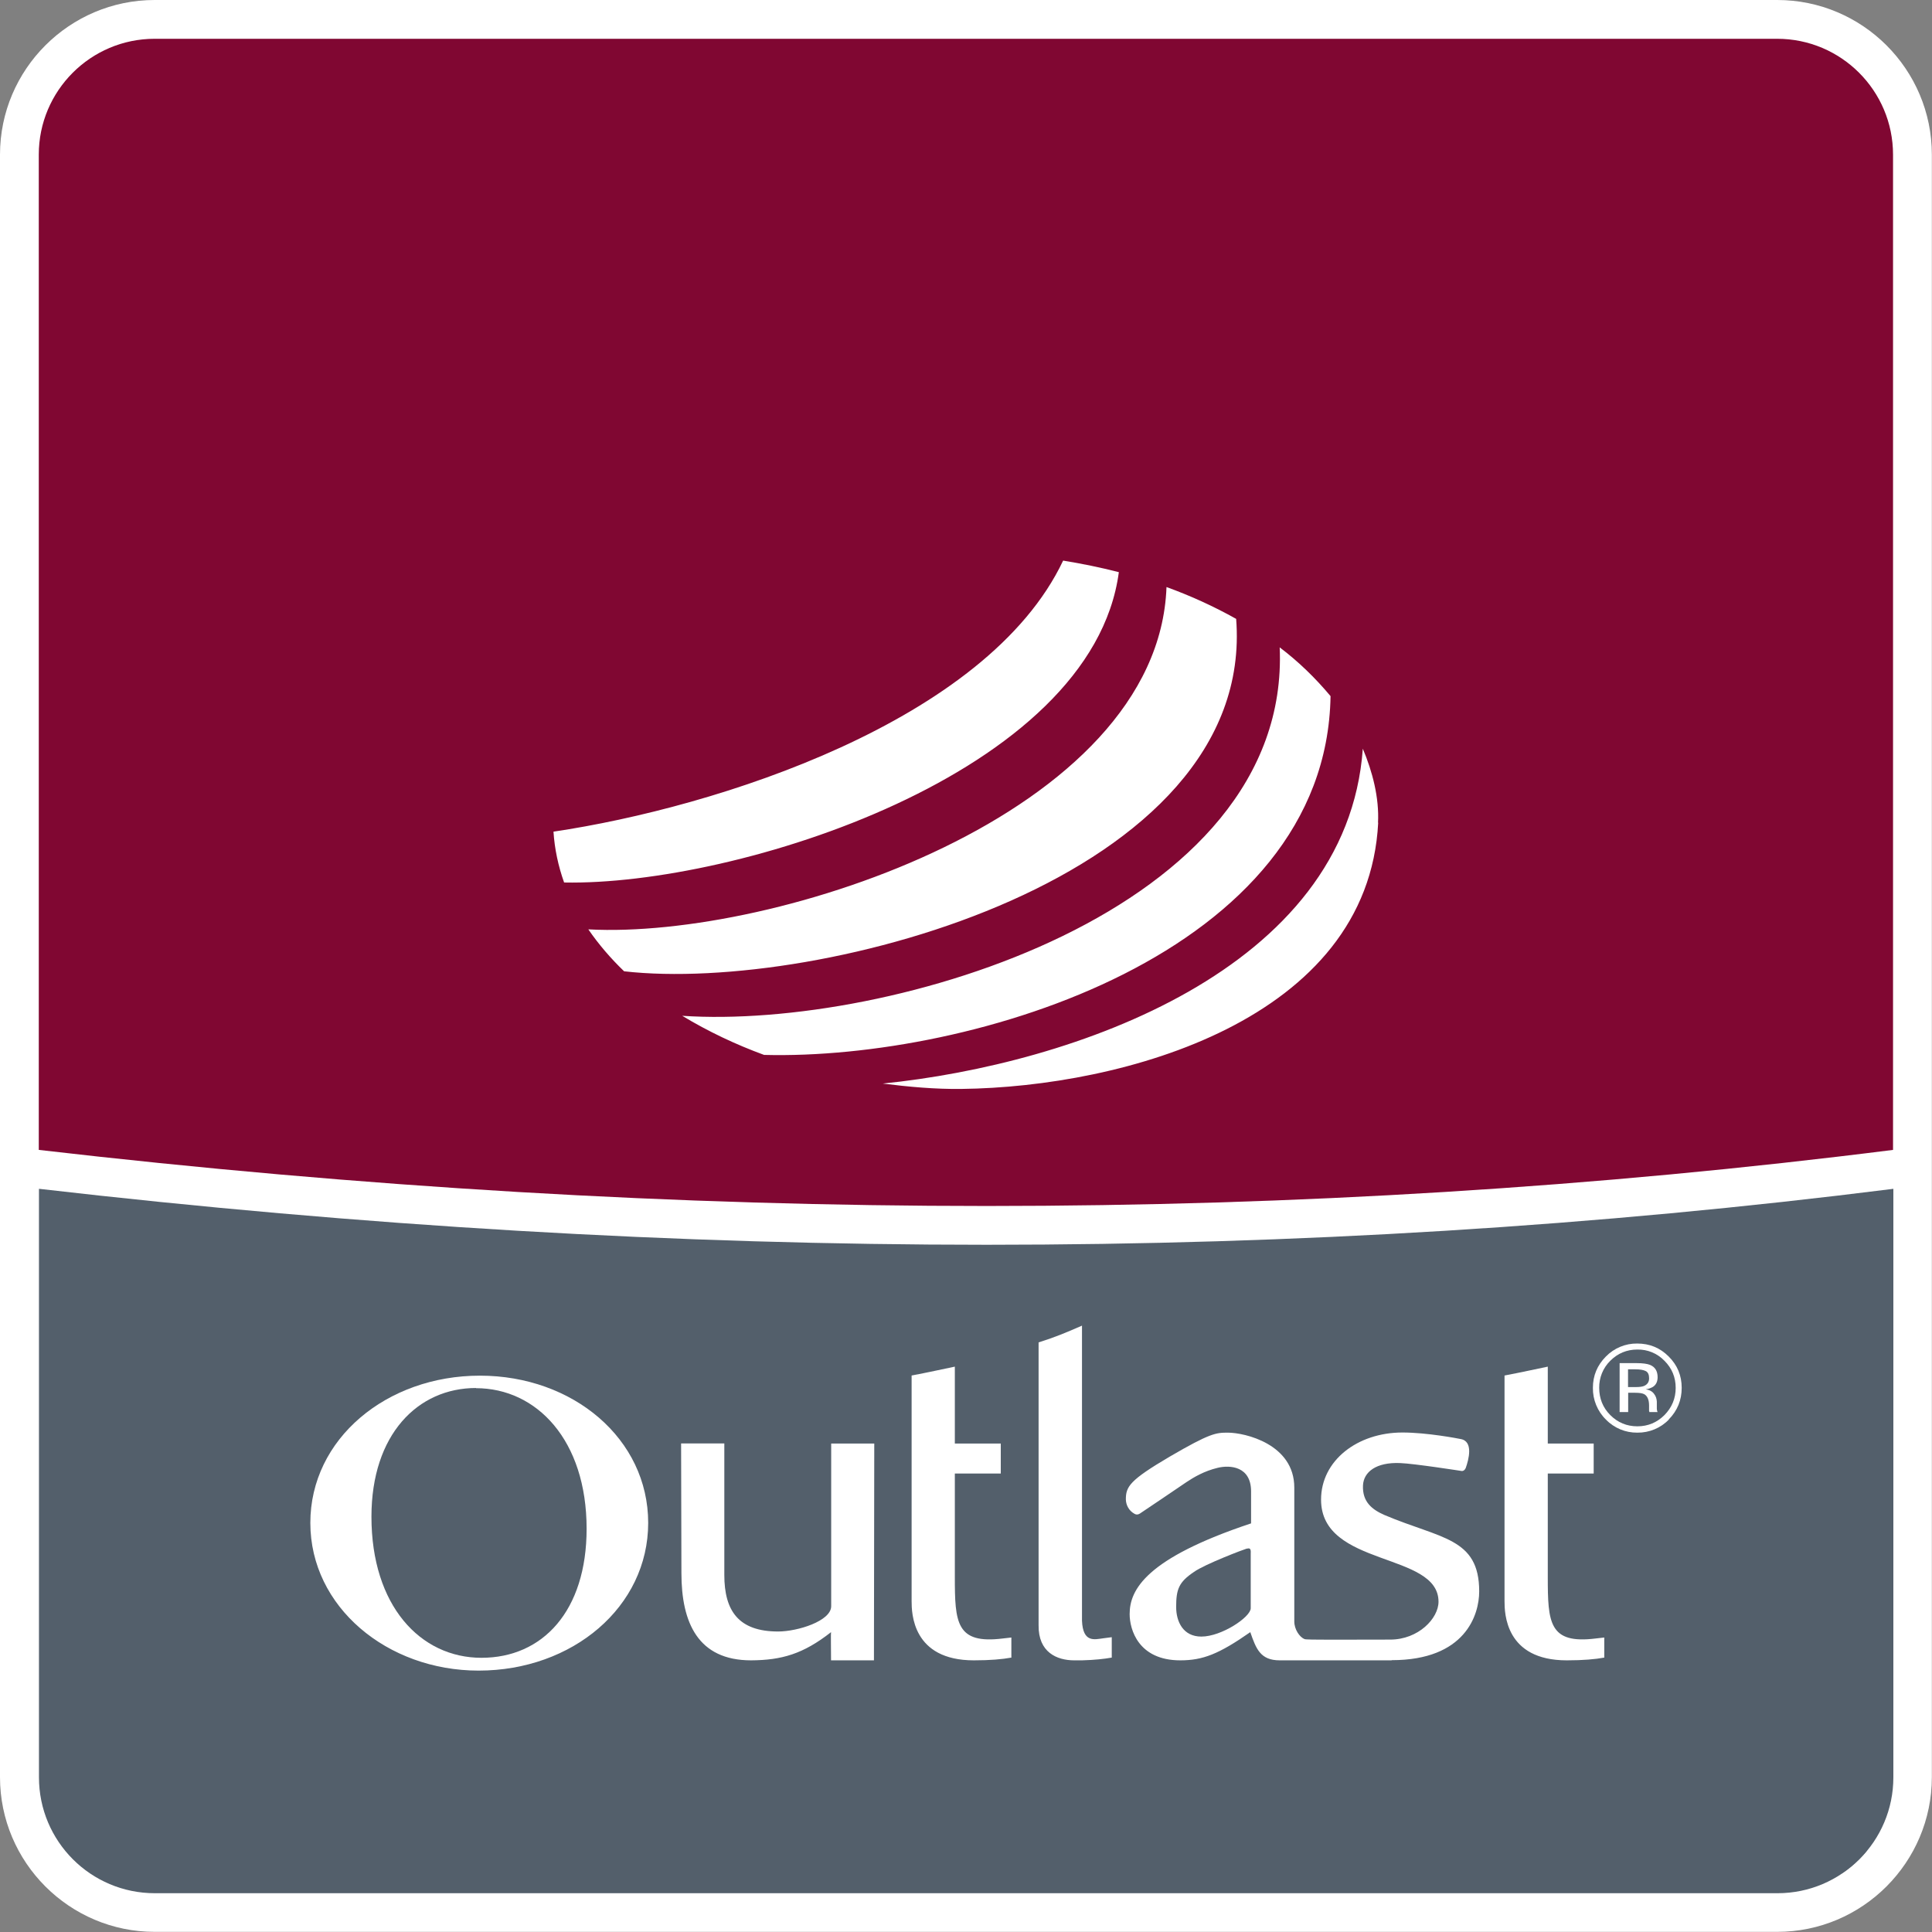 <svg width="54" height="54" viewBox="0 0 54 54" fill="none" xmlns="http://www.w3.org/2000/svg">
<rect x="0" y="0" width="54" height="54" fill="#808080" stroke="none"/>
<path fill-rule="evenodd" clip-rule="evenodd" d="M52.177 51.734C51.978 51.973 51.748 52.186 51.486 52.358C51.686 52.119 51.916 51.907 52.177 51.734ZM49.677 0H4.323C1.943 0 0 1.938 0 4.323V49.672C0 52.057 1.943 53.996 4.323 53.996H49.672C52.057 53.996 53.996 52.053 53.996 49.672V4.323C53.996 1.938 52.057 0 49.672 0" fill="white"/>
<path fill-rule="evenodd" clip-rule="evenodd" d="M38.521 22.993C38.237 28.511 31.396 30.383 26.869 30.436C26.139 30.445 25.4 30.378 24.674 30.286C29.998 29.746 37.649 27.104 38.091 20.926C38.361 21.568 38.552 22.294 38.516 22.997M21.356 29.485C20.559 29.193 19.794 28.83 19.068 28.392C24.851 28.781 36.087 25.484 35.768 18.094C36.295 18.493 36.768 18.953 37.189 19.457C37.074 26.653 27.175 29.635 21.356 29.485ZM17.444 27.148C17.072 26.79 16.736 26.4 16.444 25.976C21.657 26.259 32.374 22.758 32.604 16.408C33.277 16.652 33.927 16.948 34.551 17.298C35.113 24.546 22.909 27.768 17.444 27.148ZM15.767 24.666C15.603 24.206 15.501 23.728 15.47 23.245C20.032 22.568 27.586 20.161 29.715 15.669C30.237 15.754 30.759 15.86 31.272 15.992C30.524 21.63 20.572 24.763 15.767 24.666ZM49.676 1.084H4.323C2.535 1.084 1.084 2.536 1.084 4.323V32.14C19.134 34.233 36.414 34.228 52.911 32.14V4.323C52.911 2.536 51.46 1.084 49.672 1.084" fill="#800732"/>
<path fill-rule="evenodd" clip-rule="evenodd" d="M46.093 38.521C46.093 38.423 46.062 38.353 45.999 38.322C45.938 38.291 45.845 38.273 45.708 38.273H45.504V38.769H45.721C45.822 38.769 45.898 38.76 45.951 38.738C46.044 38.698 46.093 38.627 46.093 38.525" fill="#535F6B"/>
<path fill-rule="evenodd" clip-rule="evenodd" d="M13.307 38.795C11.678 38.795 10.382 40.092 10.382 42.393C10.382 44.875 11.745 46.336 13.457 46.336C15.17 46.336 16.396 45.026 16.396 42.729C16.396 40.255 15.002 38.8 13.302 38.8" fill="#535F6B"/>
<path fill-rule="evenodd" clip-rule="evenodd" d="M34.852 43.282C34.781 43.3 33.671 43.72 33.37 43.937C32.949 44.22 32.874 44.419 32.874 44.915C32.874 45.327 33.069 45.743 33.578 45.743C34.148 45.743 34.958 45.194 34.958 44.951V43.419C34.967 43.291 34.936 43.26 34.852 43.287" fill="#535F6B"/>
<path fill-rule="evenodd" clip-rule="evenodd" d="M46.646 39.676C46.416 39.915 46.097 40.047 45.765 40.043C45.433 40.047 45.115 39.915 44.885 39.676C44.65 39.446 44.517 39.123 44.522 38.791C44.522 38.446 44.645 38.158 44.885 37.915C45.115 37.68 45.433 37.547 45.761 37.552C46.106 37.552 46.398 37.671 46.641 37.915C46.885 38.158 47.004 38.45 47.004 38.791C47.004 39.132 46.885 39.428 46.641 39.676H46.646ZM44.836 46.331C44.592 46.376 44.256 46.407 43.791 46.407C42.07 46.407 42.052 45.083 42.052 44.752V38.446C42.437 38.375 43.106 38.229 43.261 38.198V40.348H44.544V41.185H43.261V44.074C43.261 45.353 43.296 45.959 44.601 45.796L44.84 45.769V46.336L44.836 46.331ZM38.893 46.407H35.769C35.229 46.407 35.109 46.088 34.946 45.619C34.065 46.234 33.618 46.407 32.99 46.407C31.817 46.407 31.574 45.544 31.574 45.114C31.574 44.433 32.029 43.557 34.968 42.579V41.676C34.963 40.986 34.384 40.941 34.034 41.026C33.654 41.118 33.37 41.287 33.158 41.428C32.822 41.654 32.105 42.145 31.861 42.304C31.861 42.304 31.813 42.335 31.773 42.331C31.742 42.331 31.706 42.309 31.706 42.309C31.56 42.229 31.472 42.074 31.468 41.91C31.468 41.552 31.569 41.375 32.698 40.711C33.822 40.056 33.985 40.043 34.317 40.043C34.795 40.043 36.176 40.362 36.176 41.579V45.322C36.176 45.539 36.322 45.76 36.464 45.813C36.486 45.84 37.601 45.827 38.857 45.827C39.645 45.827 40.207 45.234 40.207 44.769C40.207 43.366 36.924 43.813 36.924 41.915C36.924 40.822 37.941 40.039 39.198 40.039C39.889 40.039 40.756 40.207 40.818 40.22C41.194 40.278 41.048 40.804 40.968 41.03C40.95 41.079 40.902 41.123 40.849 41.114C40.849 41.114 39.517 40.906 39.132 40.893C38.464 40.866 38.114 41.141 38.096 41.517C38.074 41.986 38.362 42.198 38.694 42.344C40.265 43.012 41.344 42.973 41.344 44.481C41.344 45.136 40.955 46.402 38.902 46.402L38.893 46.407ZM31.069 46.331C30.866 46.367 30.596 46.398 30.242 46.407C30.171 46.407 30.1 46.407 30.025 46.407C29.538 46.407 29.02 46.181 29.029 45.428V37.521C29.481 37.379 29.799 37.246 30.242 37.052V45.3C30.268 45.924 30.596 45.822 30.835 45.791C30.928 45.778 30.976 45.774 31.074 45.76V46.331H31.069ZM28.264 46.331C28.02 46.376 27.684 46.407 27.219 46.407C25.498 46.407 25.48 45.083 25.48 44.752V38.446C25.865 38.375 26.533 38.229 26.688 38.198V40.348H27.972V41.185H26.688V44.074C26.688 45.353 26.724 45.959 28.029 45.796L28.268 45.769V46.336L28.264 46.331ZM24.427 46.407H23.228C23.228 46.03 23.219 45.667 23.228 45.619C22.449 46.23 21.847 46.402 20.993 46.407C19.511 46.407 19.046 45.358 19.046 43.968L19.037 40.344H20.245V44.021C20.245 45.026 20.644 45.601 21.75 45.601C22.29 45.601 23.232 45.309 23.232 44.893V40.348H24.436L24.427 46.411V46.407ZM13.377 46.694C10.824 46.694 8.674 44.915 8.674 42.565C8.674 40.216 10.806 38.45 13.413 38.45C16.019 38.45 18.117 40.216 18.117 42.565C18.117 44.915 16.002 46.694 13.377 46.694ZM1.089 33.228V49.677C1.089 51.464 2.536 52.916 4.328 52.916H49.681C51.469 52.916 52.92 51.464 52.92 49.677V33.228C36.406 35.313 19.126 35.313 1.093 33.228H1.089Z" fill="#535F6B"/>
<path fill-rule="evenodd" clip-rule="evenodd" d="M46.101 39.472V39.459L46.092 39.441V39.397V39.286C46.092 39.127 46.048 39.025 45.964 38.972C45.911 38.941 45.822 38.928 45.698 38.928H45.508V39.468H45.269V38.1H45.747C45.915 38.1 46.039 38.118 46.119 38.149C46.26 38.207 46.331 38.322 46.331 38.494C46.331 38.614 46.287 38.707 46.199 38.764C46.136 38.8 46.07 38.822 45.999 38.831C46.106 38.848 46.185 38.892 46.234 38.963C46.283 39.025 46.305 39.1 46.309 39.176V39.379C46.313 39.415 46.318 39.437 46.322 39.45L46.331 39.468H46.106L46.101 39.472ZM45.765 37.72C45.468 37.72 45.216 37.826 45.008 38.034C44.805 38.233 44.694 38.508 44.698 38.791C44.698 39.087 44.8 39.344 45.008 39.552C45.216 39.76 45.468 39.866 45.765 39.866C46.061 39.866 46.313 39.76 46.522 39.552C46.73 39.34 46.836 39.087 46.836 38.791C46.836 38.494 46.73 38.242 46.522 38.034C46.322 37.826 46.048 37.715 45.765 37.72Z" fill="#535F6B"/>
</svg>
